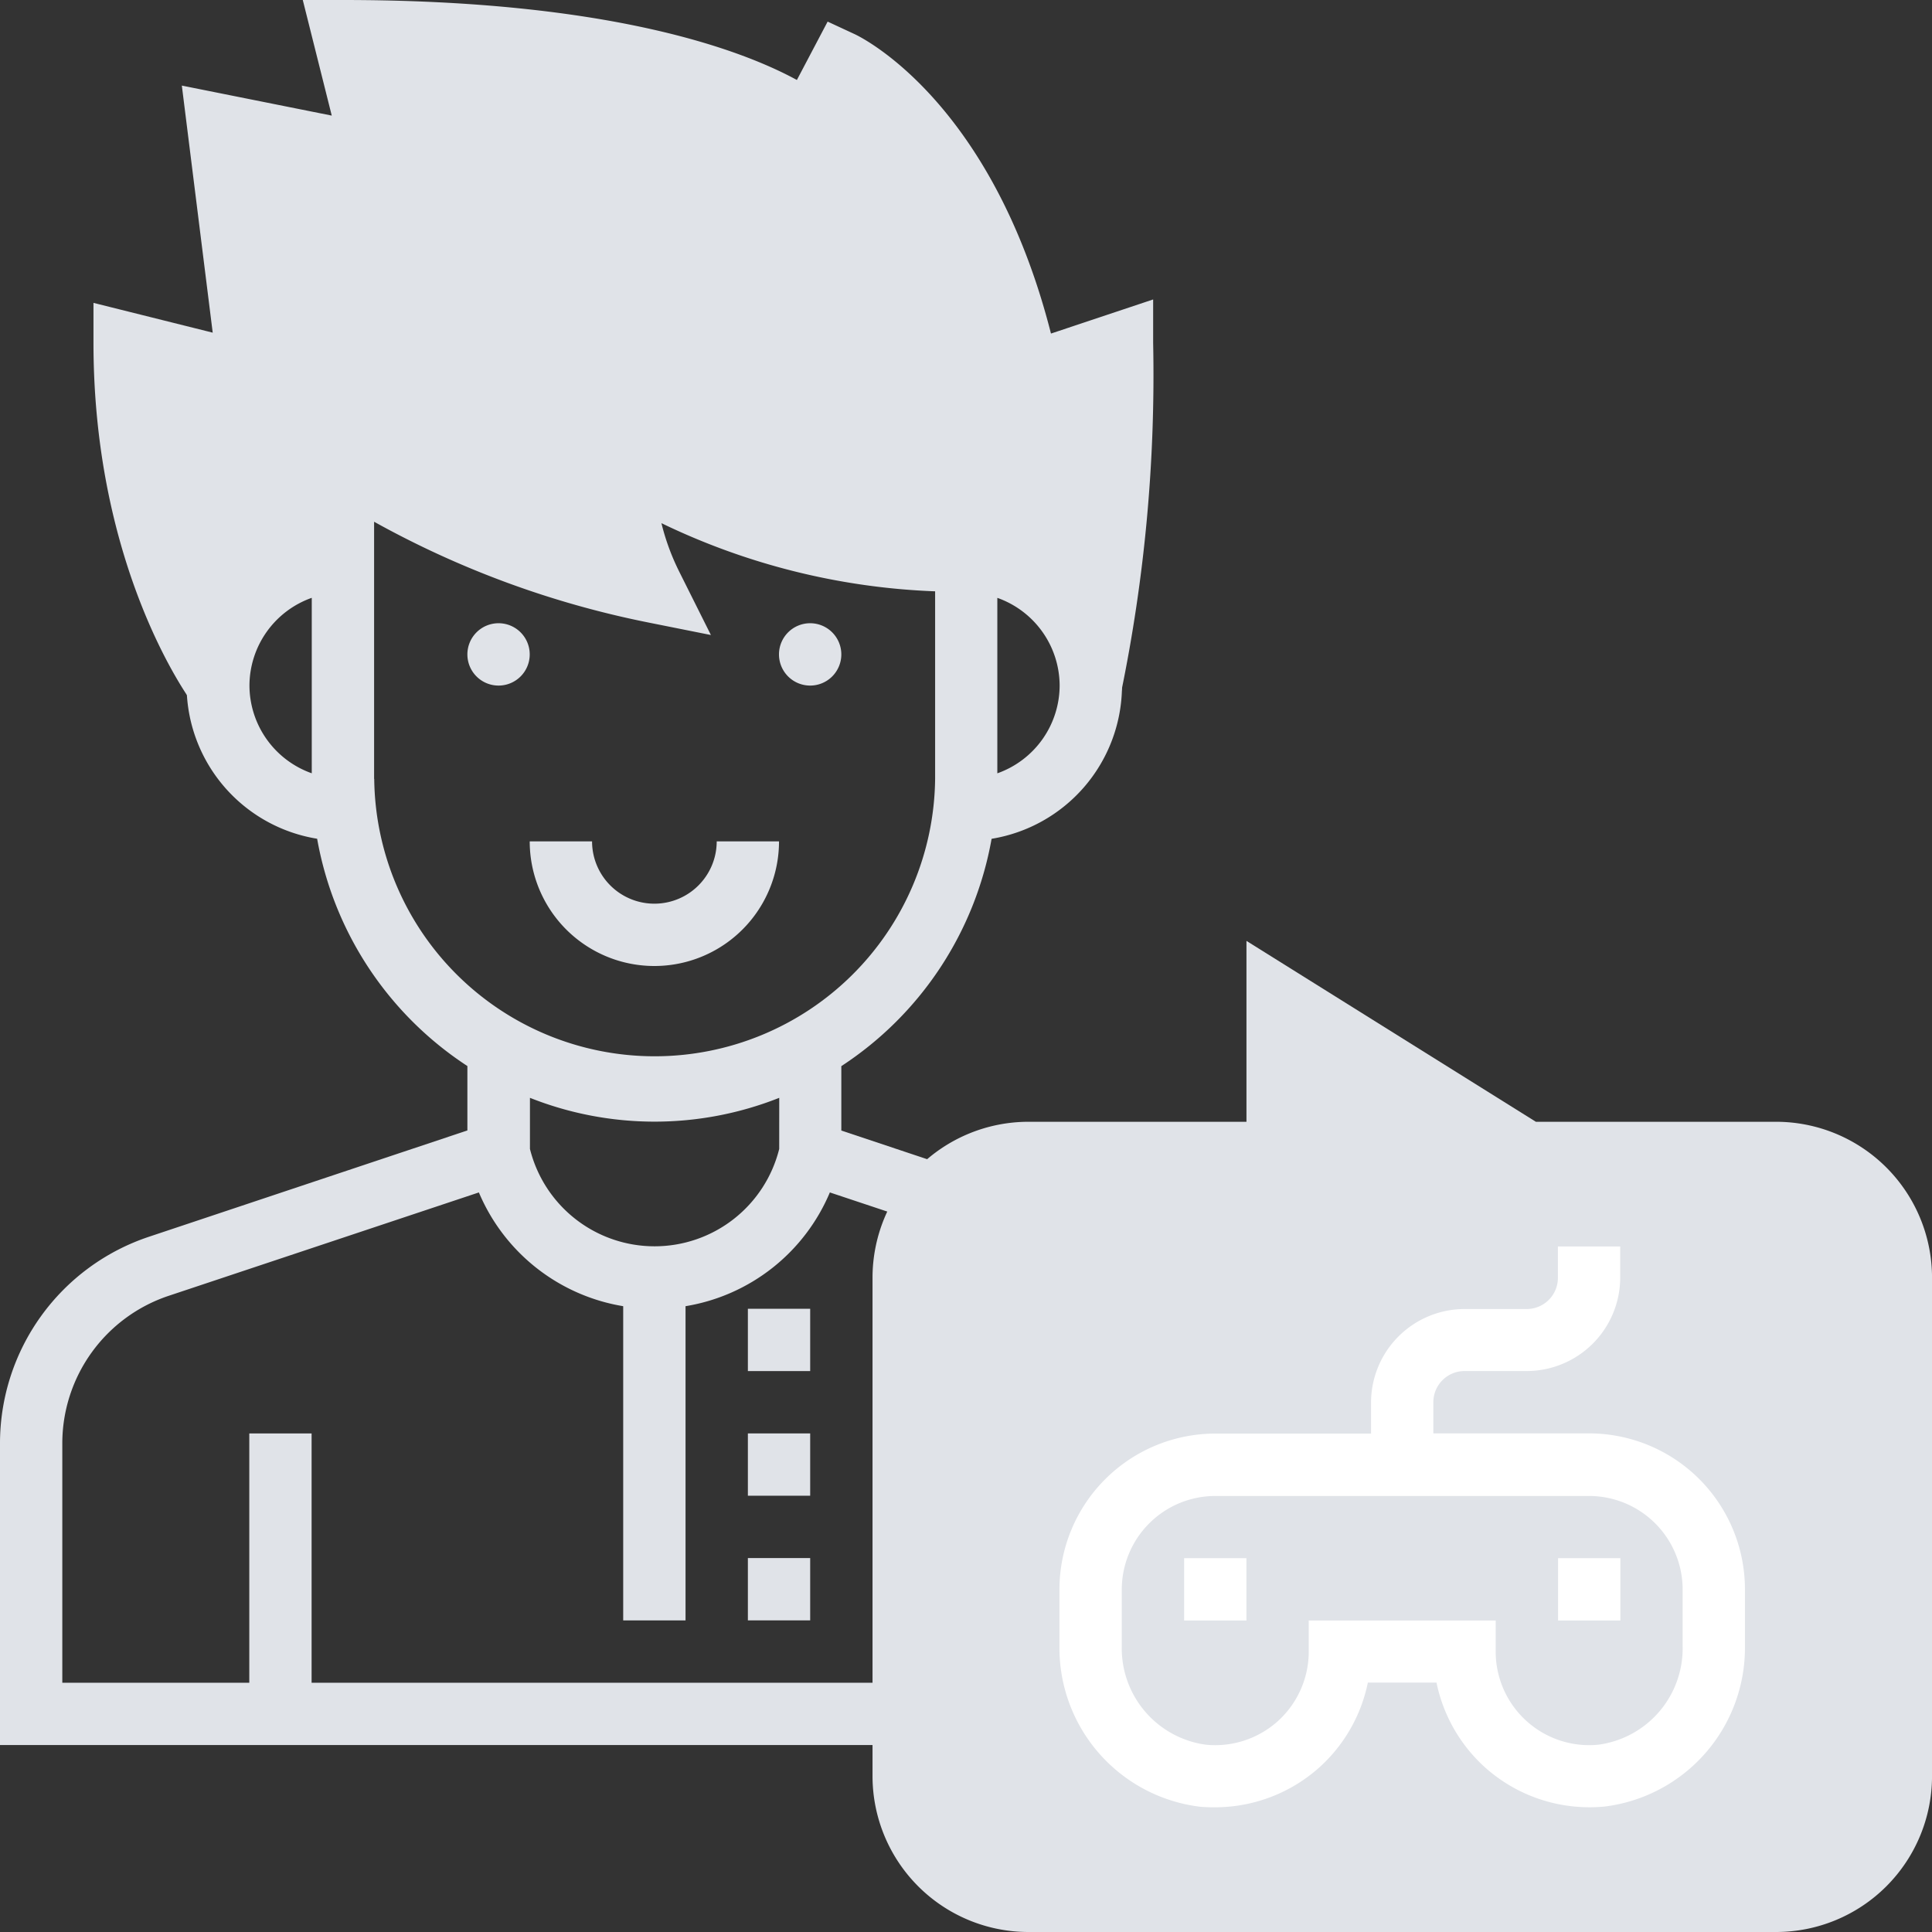 <svg xmlns="http://www.w3.org/2000/svg" width="60" height="60" viewBox="0 0 60 60"><rect x="0" y="0" width="60" height="60" fill="#333333" stroke="none"/><g transform="translate(0)"><path d="M53.736,10.359c-1.848-7.256-5.922-9.218-6.1-9.3L46.8.671l-.955,1.813C44.135,1.552,40.039,0,31.743,0H30.5l.9,3.59-4.656-.932.959,7.673L24,9.406v1.239c0,7.016,2.97,11.057,3.1,11.226l.831-.01a3.927,3.927,0,0,1-.057-.571,3.871,3.871,0,0,1,3.871-3.871v-2.9l.608.365a28.492,28.492,0,0,0,9.07,3.506l-.1-.2a8.207,8.207,0,0,1-.865-3.667,20.376,20.376,0,0,0,10.482,2.9H51.1a3.871,3.871,0,0,1,3.871,3.871c0,.084-.019.163-.025.246l.963-.011a48.841,48.841,0,0,0,1-10.88V9.3Zm0,0" transform="translate(-21.097)" fill="#e0e3e8"/><path d="M30.8,119.106a4.83,4.83,0,0,0,.172-9.5v-2.033H29.032v1.918a19.4,19.4,0,0,1-9.179-2.748l-1.466-.88v1.71a9.192,9.192,0,0,0,.35,2.505,27.491,27.491,0,0,1-6.987-2.97l-2.073-1.246v3.743a4.828,4.828,0,0,0,.172,9.5,10.652,10.652,0,0,0,4.666,7.059v2l-9.884,3.3A6.764,6.764,0,0,0,0,137.887v9.364H28.064v-1.935H9.677v-7.742H7.742v7.742H1.935v-7.428a4.832,4.832,0,0,1,3.309-4.59l9.628-3.209a5.908,5.908,0,0,0,4.482,3.533v9.759H21.29v-9.759a5.9,5.9,0,0,0,4.482-3.533l2.971.99.612-1.835-3.227-1.077v-2a10.654,10.654,0,0,0,4.666-7.055Zm2.108-4.758a2.9,2.9,0,0,1-1.935,2.725v-5.449a2.9,2.9,0,0,1,1.935,2.724Zm-25.161,0a2.9,2.9,0,0,1,1.935-2.725v5.449a2.9,2.9,0,0,1-1.935-2.724Zm3.871,2.9v-7.988a29.392,29.392,0,0,0,8.52,3.13l1.94.388-.987-1.974a7.2,7.2,0,0,1-.55-1.5,21.348,21.348,0,0,0,8.5,2.117v5.823a8.71,8.71,0,0,1-17.419,0Zm12.581,11.49v0a3.989,3.989,0,0,1-7.741,0v-1.587a10.5,10.5,0,0,0,7.742,0Zm0,0" transform="translate(0 -93.057)" fill="#e0e3e8"/><path d="M192,400h1.935v1.935H192Zm0,0" transform="translate(-168.774 -351.613)" fill="#e0e3e8"/><path d="M192,368h1.935v1.935H192Zm0,0" transform="translate(-168.774 -323.484)" fill="#e0e3e8"/><path d="M192,336h1.935v1.935H192Zm0,0" transform="translate(-168.774 -295.355)" fill="#e0e3e8"/><path d="M143.742,216h-1.935a1.935,1.935,0,0,1-3.871,0H136a3.871,3.871,0,0,0,7.742,0Zm0,0" transform="translate(-119.549 -189.871)" fill="#e0e3e8"/><path d="M121.935,160.968a.968.968,0,1,1-.968-.968A.968.968,0,0,1,121.935,160.968Zm0,0" transform="translate(-105.484 -140.645)" fill="#e0e3e8"/><path d="M201.935,160.968a.968.968,0,1,1-.968-.968A.968.968,0,0,1,201.935,160.968Zm0,0" transform="translate(-175.807 -140.645)" fill="#e0e3e8"/><path d="M252.065,272.338H228.839A4.844,4.844,0,0,1,224,267.5V252.015a4.844,4.844,0,0,1,4.839-4.839h6.774v-5.618l8.988,5.618h7.464a4.844,4.844,0,0,1,4.839,4.839V267.5A4.844,4.844,0,0,1,252.065,272.338Zm0,0" transform="translate(-196.903 -212.338)" fill="#e0e3e8"/><path d="M-1537.633,2470.4a4.968,4.968,0,0,1-4.368-4.982v-1.768a4.845,4.845,0,0,1,4.839-4.839h4.838v-.968a2.908,2.908,0,0,1,2.9-2.9h1.935a.969.969,0,0,0,.968-.968V2453h1.935v.969a2.907,2.907,0,0,1-2.9,2.9h-1.935a.968.968,0,0,0-.968.968v.968h4.839a4.844,4.844,0,0,1,4.838,4.839v1.768a4.968,4.968,0,0,1-4.366,4.983q-.232.022-.463.021a4.856,4.856,0,0,1-3.263-1.256,4.863,4.863,0,0,1-1.487-2.615h-2.132a4.855,4.855,0,0,1-1.486,2.615,4.857,4.857,0,0,1-3.259,1.257Q-1537.4,2470.419-1537.633,2470.4Zm-2.432-6.751v1.768a3.019,3.019,0,0,0,2.616,3.057,2.912,2.912,0,0,0,2.24-.741,2.912,2.912,0,0,0,.95-2.149v-.967h5.806v.967a2.905,2.905,0,0,0,.951,2.148,2.9,2.9,0,0,0,2.24.741,3.019,3.019,0,0,0,2.615-3.056v-1.768a2.907,2.907,0,0,0-2.9-2.9h-11.613A2.907,2.907,0,0,0-1540.065,2463.646Zm13.549.968v-1.936h1.935v1.936Zm-11.613,0v-1.936h1.935v1.936Z" transform="translate(1574.903 -2414.29)" fill="#fff"/></g></svg>